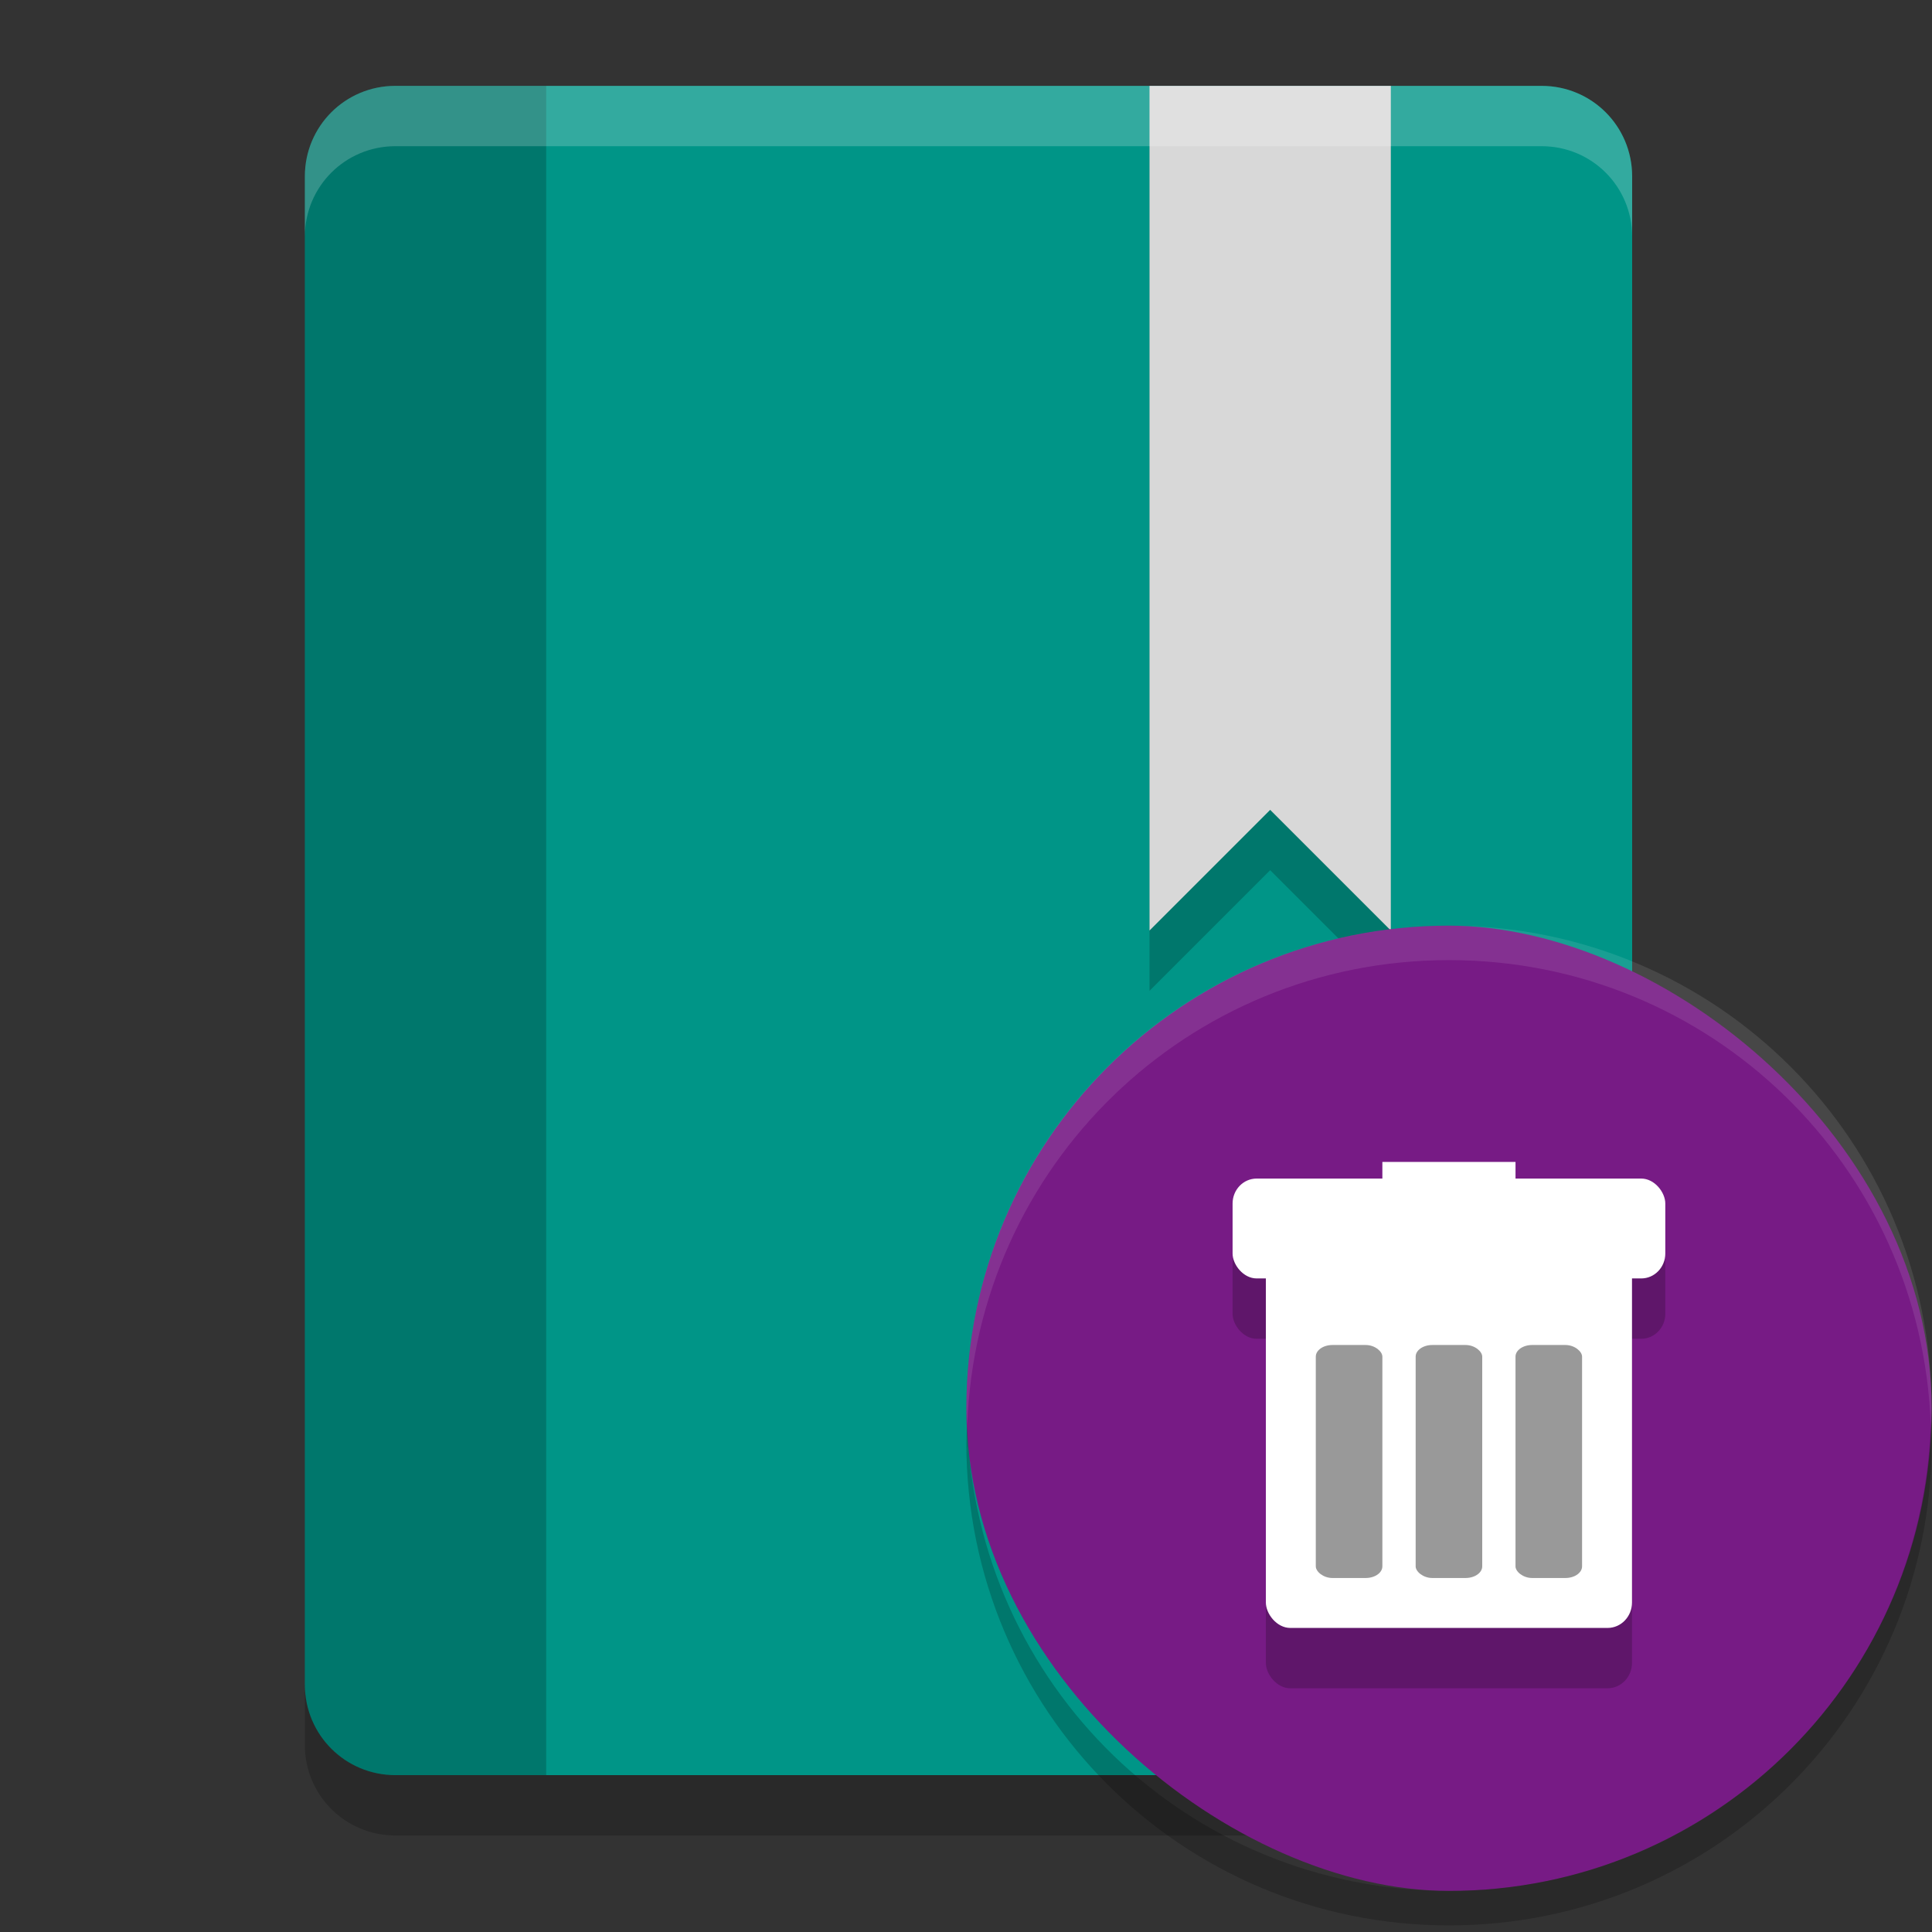 <?xml version="1.0" encoding="UTF-8" standalone="no"?>
<!-- Created with Inkscape (http://www.inkscape.org/) -->

<svg
   xmlns:dc="http://purl.org/dc/elements/1.1/"
   xmlns:cc="http://creativecommons.org/ns#"
   xmlns:rdf="http://www.w3.org/1999/02/22-rdf-syntax-ns#"
   xmlns:svg="http://www.w3.org/2000/svg"
   xmlns="http://www.w3.org/2000/svg"
   xmlns:sodipodi="http://sodipodi.sourceforge.net/DTD/sodipodi-0.dtd"
   xmlns:inkscape="http://www.inkscape.org/namespaces/inkscape"
   width="128"
   height="128"
   viewBox="0 0 128 128"
   id="svg2"
   version="1.1"
   inkscape:version="0.92.2 5c3e80d, 2017-08-06"
   sodipodi:docname="remove_books.svg">
  <rect x="0" y="0" width="128" height="128" fill="#333333" stroke="none"/>
  <defs
     id="defs4">
    <linearGradient
       id="linearGradient4561"
       x1="24"
       x2="44"
       y1="24"
       y2="24"
       gradientTransform="matrix(2.6,0,0,2.667,1.6,922.362)"
       gradientUnits="userSpaceOnUse">
      <stop
         offset="0"
         id="stop2" />
      <stop
         offset="1"
         stop-opacity="0"
         id="stop4" />
    </linearGradient>
  </defs>
  <sodipodi:namedview
     id="base"
     pagecolor="#ffffff"
     bordercolor="#666666"
     borderopacity="1.0"
     inkscape:pageopacity="0.0"
     inkscape:pageshadow="2"
     inkscape:zoom="3.5664062"
     inkscape:cx="31.06634"
     inkscape:cy="51.50582"
     inkscape:document-units="px"
     inkscape:current-layer="g867"
     showgrid="true"
     units="px"
     showguides="true"
     inkscape:guide-bbox="true"
     inkscape:window-width="1366"
     inkscape:window-height="694"
     inkscape:window-x="0"
     inkscape:window-y="48"
     inkscape:window-maximized="1">
    <inkscape:grid
       type="xygrid"
       id="grid4136"
       empspacing="4" />
    <sodipodi:guide
       position="8,140"
       orientation="1,0"
       id="guide4138"
       inkscape:label="Margin Left"
       inkscape:color="rgb(0,0,255)"
       inkscape:locked="false" />
    <sodipodi:guide
       position="120,140"
       orientation="1,0"
       id="guide4140"
       inkscape:label="Margin Right"
       inkscape:color="rgb(0,0,255)"
       inkscape:locked="false" />
    <sodipodi:guide
       position="-20,120"
       orientation="0,1"
       id="guide4142"
       inkscape:label="Margin Top"
       inkscape:color="rgb(0,0,255)"
       inkscape:locked="false" />
    <sodipodi:guide
       position="-16,8"
       orientation="0,1"
       id="guide4144"
       inkscape:label="Margin Bottom"
       inkscape:color="rgb(0,0,255)"
       inkscape:locked="false" />
    <sodipodi:guide
       position="8,8"
       orientation="-0.707,0.707"
       id="guide4146"
       inkscape:locked="false" />
    <sodipodi:guide
       position="72,56"
       orientation="0.707,0.707"
       id="guide4148"
       inkscape:locked="false" />
    <sodipodi:guide
       position="20,140"
       orientation="1,0"
       id="guide4150"
       inkscape:label="Rectangle Left"
       inkscape:color="rgb(0,0,255)"
       inkscape:locked="false" />
    <sodipodi:guide
       position="108,140"
       orientation="1,0"
       id="guide4152"
       inkscape:label="Rectangle Right"
       inkscape:color="rgb(0,0,255)"
       inkscape:locked="false" />
    <sodipodi:guide
       position="-20,116"
       orientation="0,1"
       id="guide4154"
       inkscape:label="Shadow Top"
       inkscape:color="rgb(0,0,255)"
       inkscape:locked="false" />
    <sodipodi:guide
       position="-16,12"
       orientation="0,1"
       id="guide4156"
       inkscape:label="Shadow Bottom"
       inkscape:color="rgb(0,0,255)"
       inkscape:locked="false" />
    <sodipodi:guide
       position="-20,104"
       orientation="0,1"
       id="guide4158"
       inkscape:label="Rectangle Top"
       inkscape:color="rgb(0,0,255)"
       inkscape:locked="false" />
    <sodipodi:guide
       position="-16,24"
       orientation="0,1"
       id="guide4160"
       inkscape:label="Rectangle Bottom"
       inkscape:color="rgb(0,0,255)"
       inkscape:locked="false" />
  </sodipodi:namedview>
  <g
     inkscape:label="Layer 1"
     inkscape:groupmode="layer"
     id="layer1"
     transform="translate(0,-924.362)">
    <g
       id="g82"
       transform="translate(-120,20)">
      <g
         transform="matrix(0.571,0,0,0.571,415.346,479.673)"
         id="g106">
        <path
           d="m -471.37,753.727 c -5.817,0 -10.5,4.683 -10.5,10.5 v 175.005 c 0,5.817 4.683,10.5 10.5,10.5 h 133.004 c 5.817,0 10.5,-4.683 10.5,-10.5 V 764.227 c 0,-5.817 -4.683,-10.5 -10.5,-10.5 z"
           id="path2-2"
           inkscape:connector-curvature="0"
           style="fill:#009587;stroke-width:7" />
        <path
           d="m -471.37,753.727 c -5.817,0 -10.5,4.683 -10.5,10.5 v 175.005 c 0,5.817 4.683,10.5 10.5,10.5 h 17.5 V 753.727 Z"
           id="path4-9"
           inkscape:connector-curvature="0"
           style="opacity:0.2;stroke-width:7" />
        <path
           d="m -383.867,760.727 v 98.003 l 14,-14 14,14 v -98.003 z"
           id="path6-1"
           inkscape:connector-curvature="0"
           style="opacity:0.2;stroke-width:7" />
        <path
           d="m -383.867,753.727 v 98.003 l 14,-14 14,14 v -98.003 z"
           id="path8-2"
           inkscape:connector-curvature="0"
           style="fill:#d8d8d8;stroke-width:7" />
        <path
           d="m -471.37,753.727 c -5.817,0 -10.5,4.683 -10.5,10.5 v 7 c 0,-5.817 4.683,-10.5 10.5,-10.5 h 133.004 c 5.817,0 10.5,4.683 10.5,10.5 v -7 c 0,-5.817 -4.683,-10.5 -10.5,-10.5 z"
           id="path10-7"
           inkscape:connector-curvature="0"
           style="opacity:0.2;fill:#ffffff;stroke-width:7" />
        <path
           d="m -481.87,939.232 v 7 c 0,5.817 4.683,10.5 10.5,10.5 h 133.004 c 5.817,0 10.5,-4.683 10.5,-10.5 v -7 c 0,5.817 -4.683,10.5 -10.5,10.5 h -133.004 c -5.817,0 -10.5,-4.683 -10.5,-10.5 z"
           id="path12-0"
           inkscape:connector-curvature="0"
           style="opacity:0.2;stroke-width:7" />
      </g>
    </g>
    <g
       id="g847"
       transform="translate(71.837,-8.036)">
      <g
         transform="translate(0.144,-1.002)"
         id="g1545" />
      <g
         id="g855"
         transform="translate(-73.98,5.038)">
        <g
           id="g867"
           transform="matrix(0.571,0,0,0.571,97.49,447.172)">
          <g
             id="g895"
             transform="translate(7,7)">
            <rect
               width="112"
               height="112"
               x="-1053.361"
               y="-50.142"
               rx="56"
               ry="56"
               transform="matrix(0,-1,-1,0,0,0)"
               id="rect2"
               style="fill:#771b85;fill-opacity:1;stroke-width:4" />
            <path
               d="m -5.858,941.361 c -31.024,0 -56,24.976 -56,56 0,0.675 0.078,1.331 0.102,2 1.056,-30.082 25.551,-54 55.9,-54 30.349,0 54.844,23.918 55.9,54 0.024,-0.669 0.102,-1.325 0.102,-2 0,-31.024 -24.976,-56 -56,-56 z"
               id="path12-5"
               inkscape:connector-curvature="0"
               style="opacity:0.1;fill:#ffffff;stroke-width:4" />
            <path
               d="m -61.756,999.361 c -0.024,0.668 -0.102,1.324 -0.102,2 0,31.024 24.976,56 56,56 31.024,0 56,-24.976 56,-56 0,-0.675 -0.078,-1.331 -0.102,-2 -1.056,30.084 -25.552,54 -55.9,54 -30.349,0 -54.844,-23.916 -55.9,-54 z"
               id="path14"
               inkscape:connector-curvature="0"
               style="opacity:0.2;stroke-width:4" />
          </g>
          <g
             id="g1107"
             transform="translate(21.001,9.467)">
            <g
               transform="matrix(1.75,0,0,1.75,-284.366,-703.12)"
               id="g890"
               style="opacity:0.2;fill-opacity:1">
              <rect
                 width="8.828"
                 height="3.31"
                 x="146.73"
                 y="957.961"
                 id="rect884"
                 style="fill-opacity:1;stroke-width:1.103" />
              <rect
                 width="24.276"
                 height="28.69"
                 x="139.005"
                 y="960.168"
                 rx="1.619"
                 ry="1.687"
                 id="rect886"
                 style="fill-opacity:1;stroke-width:1.103" />
              <rect
                 width="28.69"
                 height="6.621"
                 x="136.799"
                 y="959.064"
                 rx="1.593"
                 ry="1.655"
                 id="rect888"
                 style="fill-opacity:1;stroke-width:1.103" />
            </g>
            <g
               style="fill:#ffffff;fill-opacity:1"
               id="g874"
               transform="matrix(1.75,0,0,1.75,-284.366,-710.121)">
              <rect
                 style="fill:#ffffff;fill-opacity:1;stroke-width:1.103"
                 id="rect2-2"
                 y="957.961"
                 x="146.73"
                 height="3.31"
                 width="8.828" />
              <rect
                 style="fill:#ffffff;fill-opacity:1;stroke-width:1.103"
                 id="rect6"
                 ry="1.687"
                 rx="1.619"
                 y="960.168"
                 x="139.005"
                 height="28.69"
                 width="24.276" />
              <rect
                 style="fill:#ffffff;fill-opacity:1;stroke-width:1.103"
                 id="rect8"
                 ry="1.655"
                 rx="1.593"
                 y="959.064"
                 x="136.799"
                 height="6.621"
                 width="28.69" />
            </g>
            <g
               id="g895-7"
               transform="matrix(1.75,0,0,1.75,-284.366,-710.121)">
              <rect
                 style="opacity:0.4;stroke-width:1.103"
                 id="rect10"
                 ry="0.772"
                 rx="1.103"
                 y="970.099"
                 x="148.937"
                 height="15.448"
                 width="4.414" />
              <rect
                 style="opacity:0.4;stroke-width:1.103"
                 id="rect12"
                 ry="0.772"
                 rx="1.103"
                 y="970.099"
                 x="142.316"
                 height="15.448"
                 width="4.414" />
              <rect
                 style="opacity:0.4;stroke-width:1.103"
                 id="rect14"
                 ry="0.772"
                 rx="1.103"
                 y="970.099"
                 x="155.557"
                 height="15.448"
                 width="4.414" />
            </g>
          </g>
        </g>
      </g>
    </g>
  </g>
</svg>

